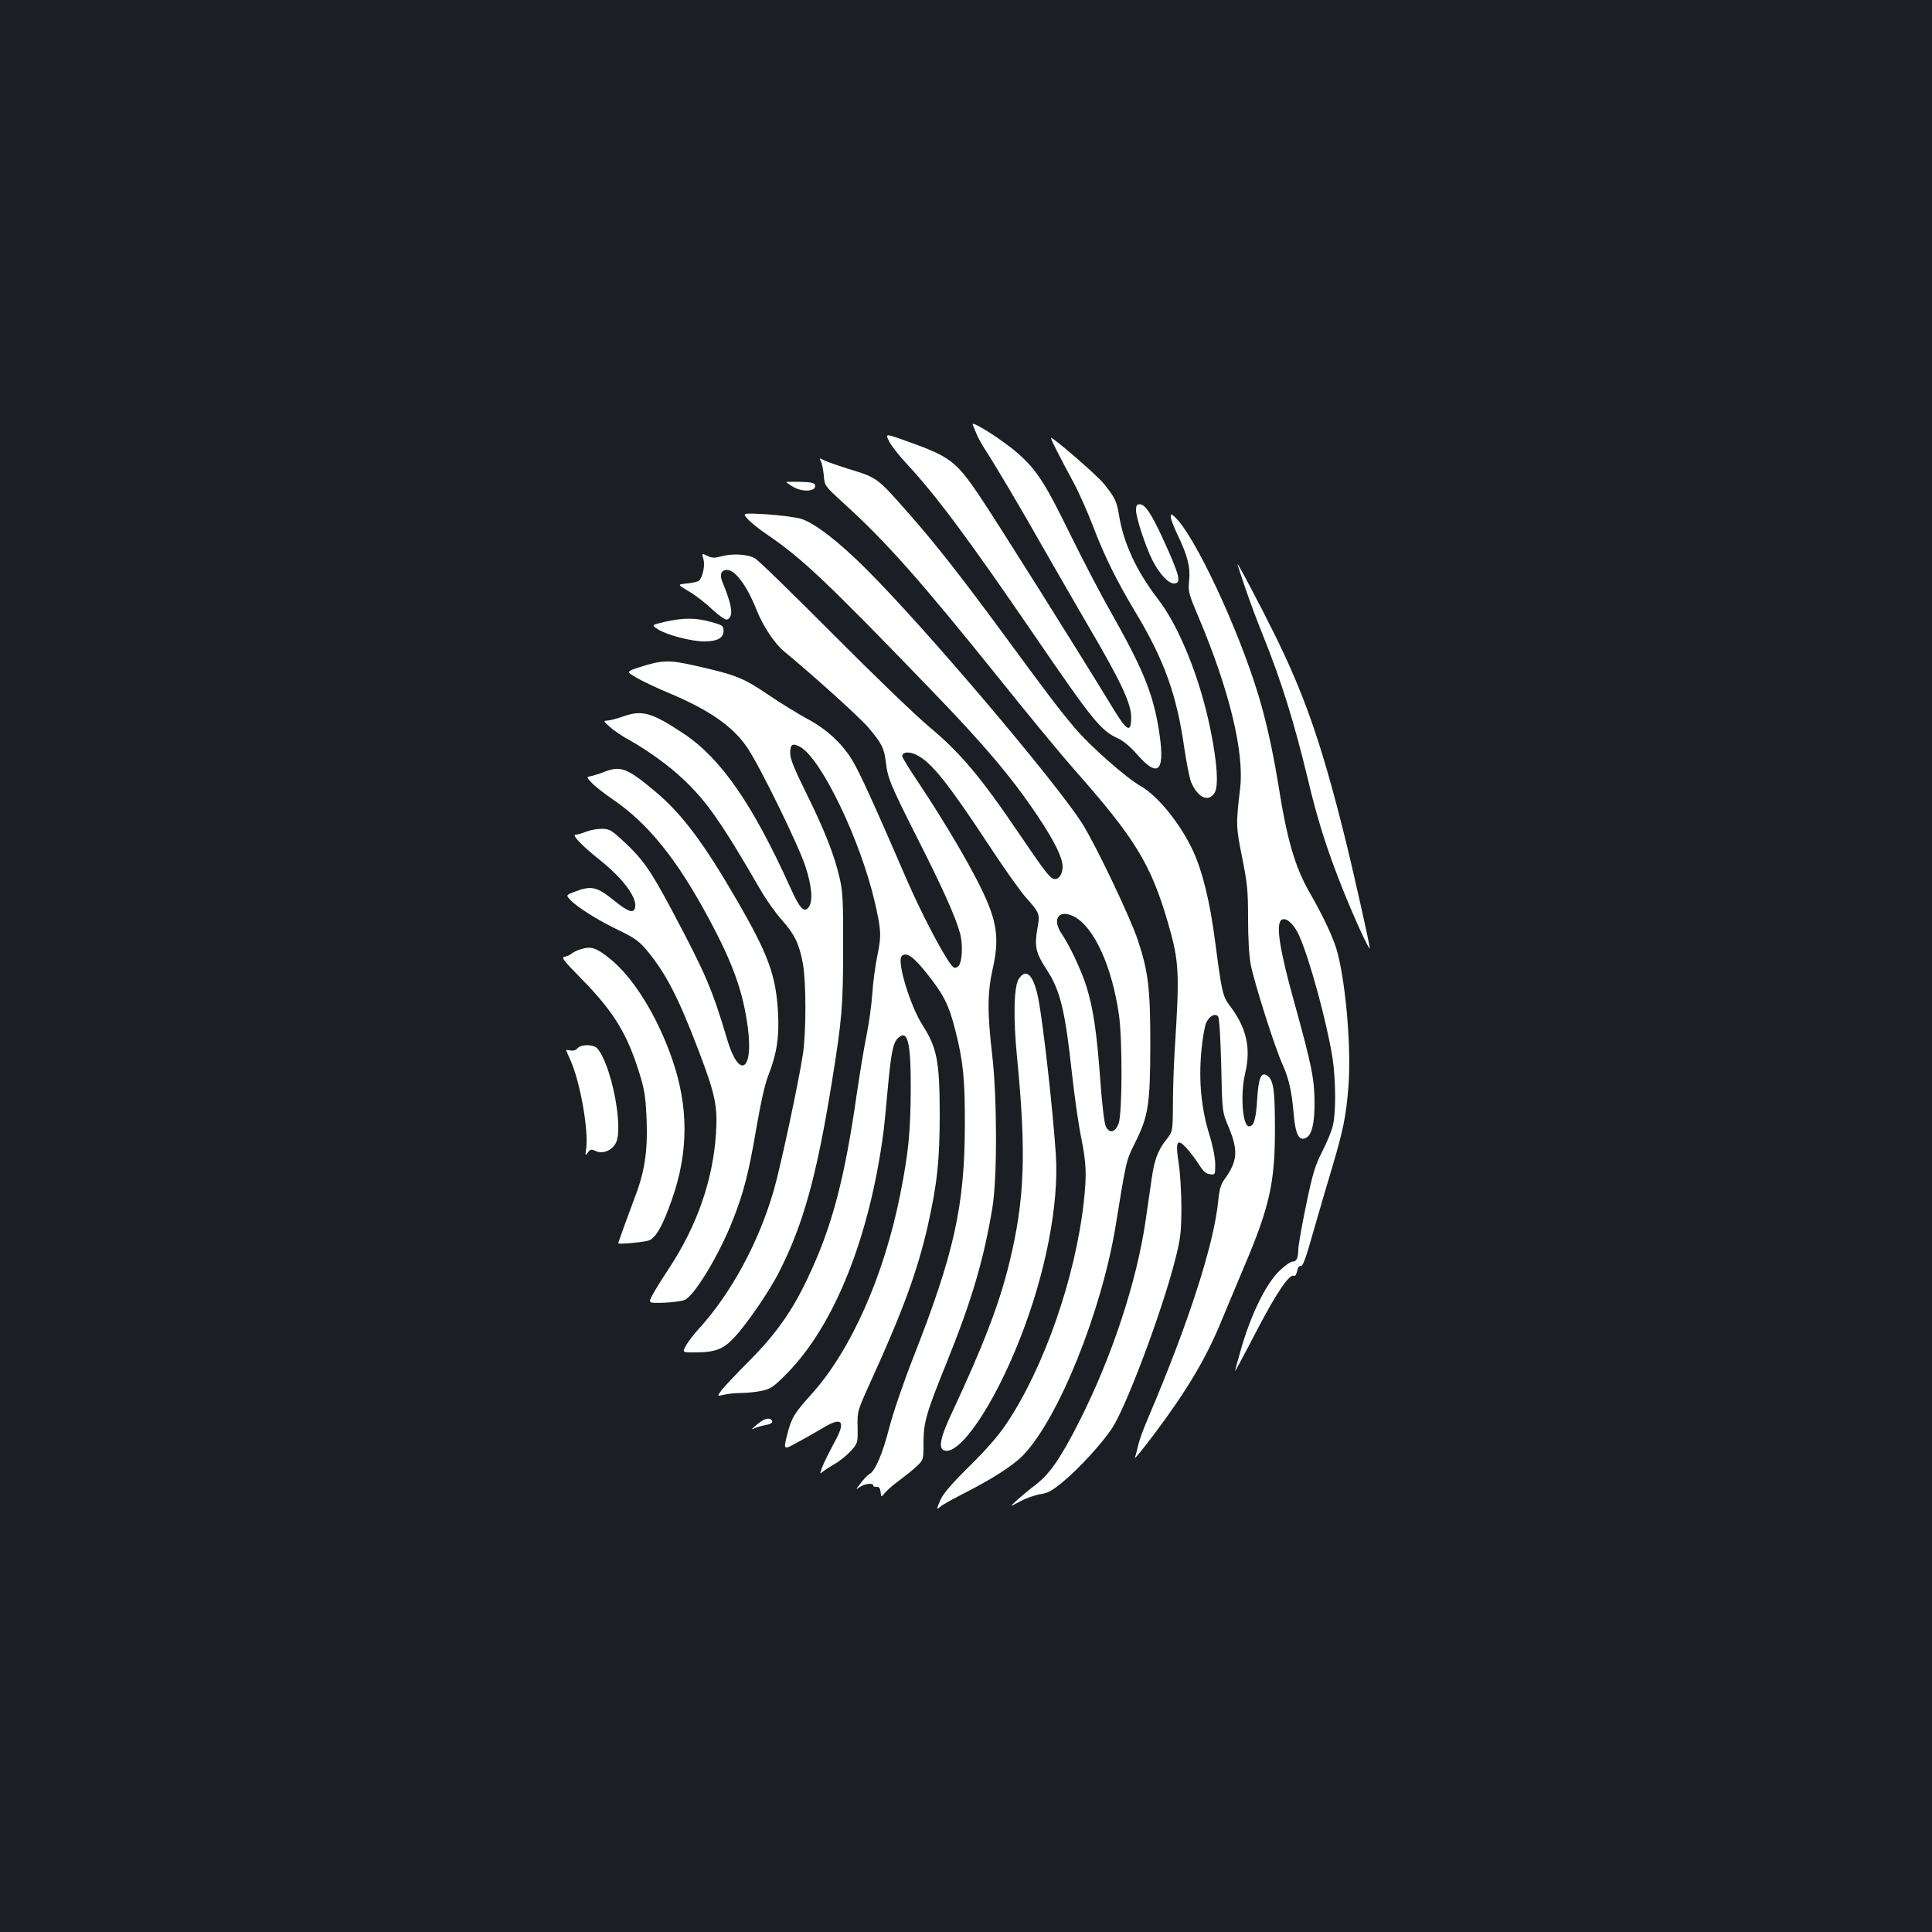 <?xml version="1.0" standalone="no"?>
<!DOCTYPE svg PUBLIC "-//W3C//DTD SVG 20010904//EN"
 "http://www.w3.org/TR/2001/REC-SVG-20010904/DTD/svg10.dtd">
<svg version="1.0" xmlns="http://www.w3.org/2000/svg"
 width="1000pt" height="1000pt" viewBox="0 0 1000 1000"
 preserveAspectRatio="xMidYMid meet">
<rect width="100%" height="100%" fill="#1b1f23"/>
<g transform="translate(0,1000) scale(0.1,-0.1)"
fill="#ffffff" stroke="none">
<path d="M5035 7802 c4 -9 12 -30 19 -47 6 -16 27 -55 47 -85 55 -85 186 -306
304 -515 60 -104 162 -282 228 -395 168 -286 221 -400 222 -470 0 -86 -20 -77
-90 37 -166 274 -619 995 -699 1112 -118 174 -150 198 -368 276 -117 42 -117
42 -96 1 11 -23 50 -72 86 -111 159 -171 323 -392 667 -895 301 -440 343 -492
432 -532 25 -11 64 -43 95 -79 118 -136 153 -92 113 142 -31 180 -84 306 -250
599 -46 81 -138 257 -205 393 -131 268 -174 334 -271 420 -77 68 -245 175
-234 149z"/>
<path d="M5440 7733 c0 -10 49 -105 118 -233 28 -52 73 -154 100 -225 57 -150
123 -284 217 -440 151 -251 215 -428 255 -707 11 -76 27 -155 35 -176 34 -80
89 -106 121 -57 22 34 15 154 -21 330 -53 262 -161 532 -272 675 -112 146
-179 291 -202 439 -11 66 -21 88 -80 160 -37 45 -271 247 -271 234z"/>
<path d="M4249 7612 c6 -11 12 -44 15 -73 4 -53 4 -53 102 -143 220 -200 390
-391 804 -906 152 -190 328 -403 391 -474 314 -355 396 -489 484 -791 59 -203
61 -257 35 -665 -5 -80 -9 -206 -9 -281 -1 -136 -1 -136 -36 -180 -42 -54 -60
-102 -74 -200 -6 -41 -20 -137 -31 -214 -46 -319 -175 -710 -346 -1047 -95
-187 -152 -269 -226 -325 -34 -26 -78 -63 -98 -81 -35 -33 -35 -33 20 -3 30
16 77 33 104 37 39 5 62 18 120 66 80 66 200 197 251 274 73 109 258 601 327
871 29 114 32 143 33 268 0 77 -6 182 -14 233 -18 114 -9 133 39 81 18 -19 46
-56 64 -84 23 -37 38 -51 59 -53 27 -3 27 -2 27 51 0 33 -12 95 -30 153 -42
135 -56 276 -42 432 6 68 18 134 26 150 17 34 44 48 60 32 7 -7 13 -101 17
-253 5 -242 5 -242 39 -322 50 -122 46 -176 -24 -272 -17 -23 -25 -52 -30
-105 -22 -227 -152 -631 -364 -1129 -23 -53 -46 -116 -51 -141 -6 -25 -13 -53
-17 -64 -4 -10 43 47 103 127 168 224 269 394 348 589 26 63 78 187 115 275
132 309 160 438 159 717 0 200 -8 251 -42 272 -30 18 -43 -14 -50 -124 -6
-103 -17 -140 -42 -140 -34 0 -46 166 -20 275 31 131 7 236 -80 350 -37 49
-41 70 -76 335 -26 201 -65 360 -113 464 -64 139 -181 285 -270 336 -79 45
-262 207 -342 301 -85 101 -136 168 -379 499 -215 292 -340 451 -469 598 -180
205 -171 198 -331 247 -49 16 -103 34 -118 42 -27 14 -28 13 -18 -5z"/>
<path d="M4070 7505 c0 -2 15 -13 34 -24 50 -31 126 -25 114 10 -3 10 -26 14
-76 15 -40 1 -72 0 -72 -1z"/>
<path d="M5880 7359 c0 -38 50 -190 85 -259 35 -69 82 -120 111 -120 41 0 31
40 -57 232 -60 130 -92 178 -120 178 -15 0 -19 -7 -19 -31z"/>
<path d="M3869 7315 c14 -17 62 -56 106 -85 178 -122 301 -238 830 -786 288
-297 436 -472 570 -674 84 -126 125 -210 125 -256 0 -36 -17 -64 -40 -64 -22
0 -46 30 -175 220 -208 308 -313 433 -480 572 -66 55 -287 268 -491 473 -204
205 -386 383 -405 394 -38 23 -118 28 -182 10 -29 -8 -44 -7 -66 4 -29 14 -29
14 -20 -17 9 -31 -3 -90 -22 -111 -5 -5 -33 -12 -62 -15 -52 -5 -52 -5 7 -40
33 -19 88 -61 122 -94 37 -34 69 -56 77 -53 35 13 28 69 -23 193 -17 39 -8 64
23 64 43 0 104 -83 153 -207 34 -85 93 -174 144 -216 138 -113 389 -339 434
-392 70 -83 82 -106 91 -179 10 -85 22 -114 164 -396 130 -256 197 -406 220
-490 17 -64 11 -160 -12 -174 -15 -9 -21 -7 -36 13 -46 61 -156 272 -229 441
-159 368 -244 556 -280 614 -52 87 -136 164 -233 215 -46 25 -138 81 -204 126
-129 87 -163 101 -379 150 -133 30 -169 29 -285 -8 -70 -23 -70 -23 -18 -54
29 -17 102 -52 162 -77 216 -90 340 -176 415 -289 64 -95 262 -500 298 -609
34 -103 41 -182 18 -213 -23 -32 -46 -9 -94 98 -198 438 -361 672 -555 801
-167 110 -213 123 -317 86 -30 -11 -65 -19 -78 -20 -20 0 -19 -3 15 -33 21
-19 67 -50 103 -69 94 -53 200 -129 276 -201 119 -111 199 -225 398 -569 31
-54 82 -126 113 -160 67 -75 90 -125 109 -227 17 -99 17 -351 0 -466 -23 -152
-115 -579 -150 -703 -79 -274 -222 -537 -390 -721 -23 -25 -52 -63 -64 -83
-21 -38 -21 -38 38 -38 114 0 153 15 214 81 64 69 183 243 231 340 123 243
192 492 270 974 53 325 59 399 59 700 1 238 -2 292 -18 360 -27 118 -78 248
-172 438 -61 123 -84 179 -84 207 0 48 11 55 50 35 109 -57 315 -485 389 -809
32 -141 34 -168 12 -273 -11 -54 -23 -143 -26 -198 -4 -55 -17 -152 -30 -215
-13 -63 -35 -198 -50 -300 -64 -448 -130 -695 -255 -957 -81 -171 -164 -288
-301 -426 -64 -64 -128 -132 -143 -151 -25 -34 -25 -34 12 -25 20 5 60 9 89 9
29 0 76 5 105 11 47 10 62 20 129 88 249 251 432 712 503 1261 3 25 13 121 21
215 17 183 27 235 51 260 52 51 69 -16 68 -265 -1 -218 -12 -328 -54 -540 -84
-423 -254 -806 -457 -1033 -93 -103 -106 -125 -128 -211 -21 -83 -21 -83 59
-38 45 24 102 57 129 73 97 59 117 32 55 -78 -23 -43 -51 -98 -60 -122 -16
-40 -16 -42 0 -29 9 8 38 26 63 41 25 14 62 44 83 67 36 40 36 41 35 123 -2
82 -2 82 68 237 166 364 240 567 294 800 50 222 63 343 63 590 -1 268 -14 336
-89 454 -64 99 -134 331 -108 357 24 24 61 -2 133 -93 85 -107 112 -161 145
-292 41 -160 50 -256 49 -496 -1 -413 -57 -662 -266 -1194 -50 -127 -105 -288
-125 -365 -35 -137 -73 -225 -103 -241 -9 -5 -30 -26 -45 -47 -27 -35 -28 -36
-5 -20 26 18 70 23 70 8 0 -5 8 -8 18 -7 12 1 18 -8 20 -27 3 -28 3 -28 23 -3
11 13 43 41 72 62 28 21 69 53 90 73 37 35 37 35 37 122 0 105 14 155 117 409
133 329 196 543 240 812 25 150 24 568 -1 783 -26 224 -26 327 3 454 38 170
20 262 -94 478 -72 137 -190 331 -291 482 -46 68 -84 130 -84 137 0 23 38 26
77 5 75 -38 161 -146 375 -471 74 -113 158 -231 186 -263 74 -83 76 -87 61
-166 -15 -89 -8 -123 46 -206 73 -110 98 -212 135 -555 12 -107 32 -249 46
-317 27 -136 29 -189 14 -331 -43 -392 -205 -859 -400 -1150 -41 -62 -105
-135 -191 -220 -86 -84 -136 -142 -149 -171 -24 -54 -25 -58 -2 -39 9 9 68 41
130 73 138 70 246 140 296 191 184 189 408 745 481 1192 55 338 53 333 100
427 69 139 78 195 79 505 0 294 -10 380 -65 545 -40 120 -221 499 -289 605
-143 222 -806 1004 -1111 1309 -145 146 -275 246 -344 266 -27 8 -107 18 -176
23 -127 7 -127 7 -100 -23z m1690 -2059 c104 -54 197 -258 233 -511 18 -130
17 -508 -2 -560 -18 -48 -48 -54 -67 -14 -7 14 -20 122 -28 240 -18 244 -36
369 -72 484 -27 85 -86 210 -128 272 -52 77 -14 129 64 89z"/>
<path d="M6060 7324 c0 -11 16 -52 35 -92 52 -109 67 -167 60 -237 -6 -57 -3
-67 51 -195 157 -372 235 -695 213 -880 -22 -184 -22 -199 10 -357 27 -134 31
-173 31 -317 0 -102 5 -193 14 -240 18 -92 125 -430 165 -517 32 -72 47 -137
57 -254 9 -107 28 -144 65 -124 29 15 44 78 43 184 -1 121 -14 189 -105 517
-76 273 -96 402 -67 426 22 18 66 -20 93 -82 54 -122 141 -441 171 -625 18
-113 20 -288 3 -356 -6 -28 -31 -88 -55 -135 -37 -72 -50 -115 -84 -279 -22
-107 -40 -209 -40 -227 0 -45 -9 -64 -30 -64 -10 0 -41 -22 -68 -48 -72 -70
-150 -232 -202 -417 -16 -55 -28 -101 -27 -102 1 0 52 94 112 210 103 198 171
297 193 283 5 -3 12 8 16 25 4 20 11 29 19 26 10 -4 28 46 66 182 29 102 73
251 97 331 56 189 71 262 83 411 16 192 -11 520 -55 694 -18 71 -71 186 -142
309 -79 137 -120 276 -166 568 -28 171 -62 326 -102 458 -105 349 -333 834
-434 925 -19 17 -20 17 -20 -1z"/>
<path d="M6445 6958 c23 -68 65 -180 93 -249 95 -236 161 -449 232 -744 48
-203 96 -355 171 -545 60 -153 149 -348 149 -328 0 19 -95 442 -135 598 -117
468 -207 723 -362 1035 -72 145 -183 355 -187 355 -2 0 16 -55 39 -122z"/>
<path d="M3443 6782 c-72 -17 -72 -17 -38 -39 44 -29 174 -63 239 -63 69 0
101 18 101 54 0 27 -4 30 -65 47 -79 22 -142 22 -237 1z"/>
<path d="M3125 6004 c-22 -9 -51 -18 -65 -21 -26 -5 -26 -5 5 -37 16 -17 66
-56 110 -86 181 -124 330 -309 494 -615 126 -234 178 -381 202 -566 29 -223
-45 -266 -106 -63 -80 269 -113 344 -285 668 -112 211 -152 268 -253 362 -64
59 -73 64 -114 64 -24 0 -60 -7 -80 -15 -19 -8 -43 -15 -53 -15 -23 0 30 -56
128 -134 116 -93 187 -189 180 -239 -5 -38 -34 -30 -112 34 -87 70 -116 76
-200 44 -47 -18 -47 -18 -24 -43 35 -37 143 -106 251 -157 77 -37 104 -56 140
-98 102 -121 168 -249 273 -525 86 -225 99 -288 90 -427 -15 -241 -98 -479
-242 -698 -37 -56 -77 -120 -88 -142 -21 -40 -21 -40 59 -38 44 2 93 8 108 14
51 21 180 235 250 414 56 141 83 247 121 471 24 139 45 234 65 284 42 107 55
195 48 320 -11 192 -50 298 -208 572 -175 303 -287 453 -426 570 -148 124
-180 136 -268 102z"/>
<path d="M3010 5088 c-19 -5 -42 -16 -50 -23 -8 -7 -25 -15 -37 -17 -20 -3 -7
-19 90 -118 167 -170 238 -288 303 -506 21 -70 27 -117 31 -224 6 -162 -11
-269 -64 -405 -25 -66 -83 -225 -83 -230 0 -7 139 6 160 15 36 15 71 77 118
212 86 244 87 479 1 726 -77 223 -200 421 -321 519 -71 57 -97 66 -148 51z"/>
<path d="M5273 4933 c-25 -38 -29 -199 -9 -404 49 -499 40 -739 -40 -1067 -52
-212 -133 -424 -298 -777 -58 -123 -70 -180 -40 -192 79 -30 257 230 393 577
133 337 203 698 186 955 -15 225 -64 666 -90 802 -24 126 -63 166 -102 106z"/>
<path d="M2989 4574 c-7 -9 -22 -14 -36 -11 -13 2 -23 3 -23 2 0 -1 11 -27 24
-56 50 -113 93 -361 80 -454 -6 -37 -5 -39 9 -20 13 17 18 18 41 7 38 -17 88
5 106 47 36 88 -28 403 -98 484 -19 22 -85 23 -103 1z"/>
<path d="M3934 2639 c-42 -32 -52 -43 -29 -32 11 6 37 13 58 17 23 4 37 12 34
19 -6 20 -32 19 -63 -4z"/>
</g>
</svg>
